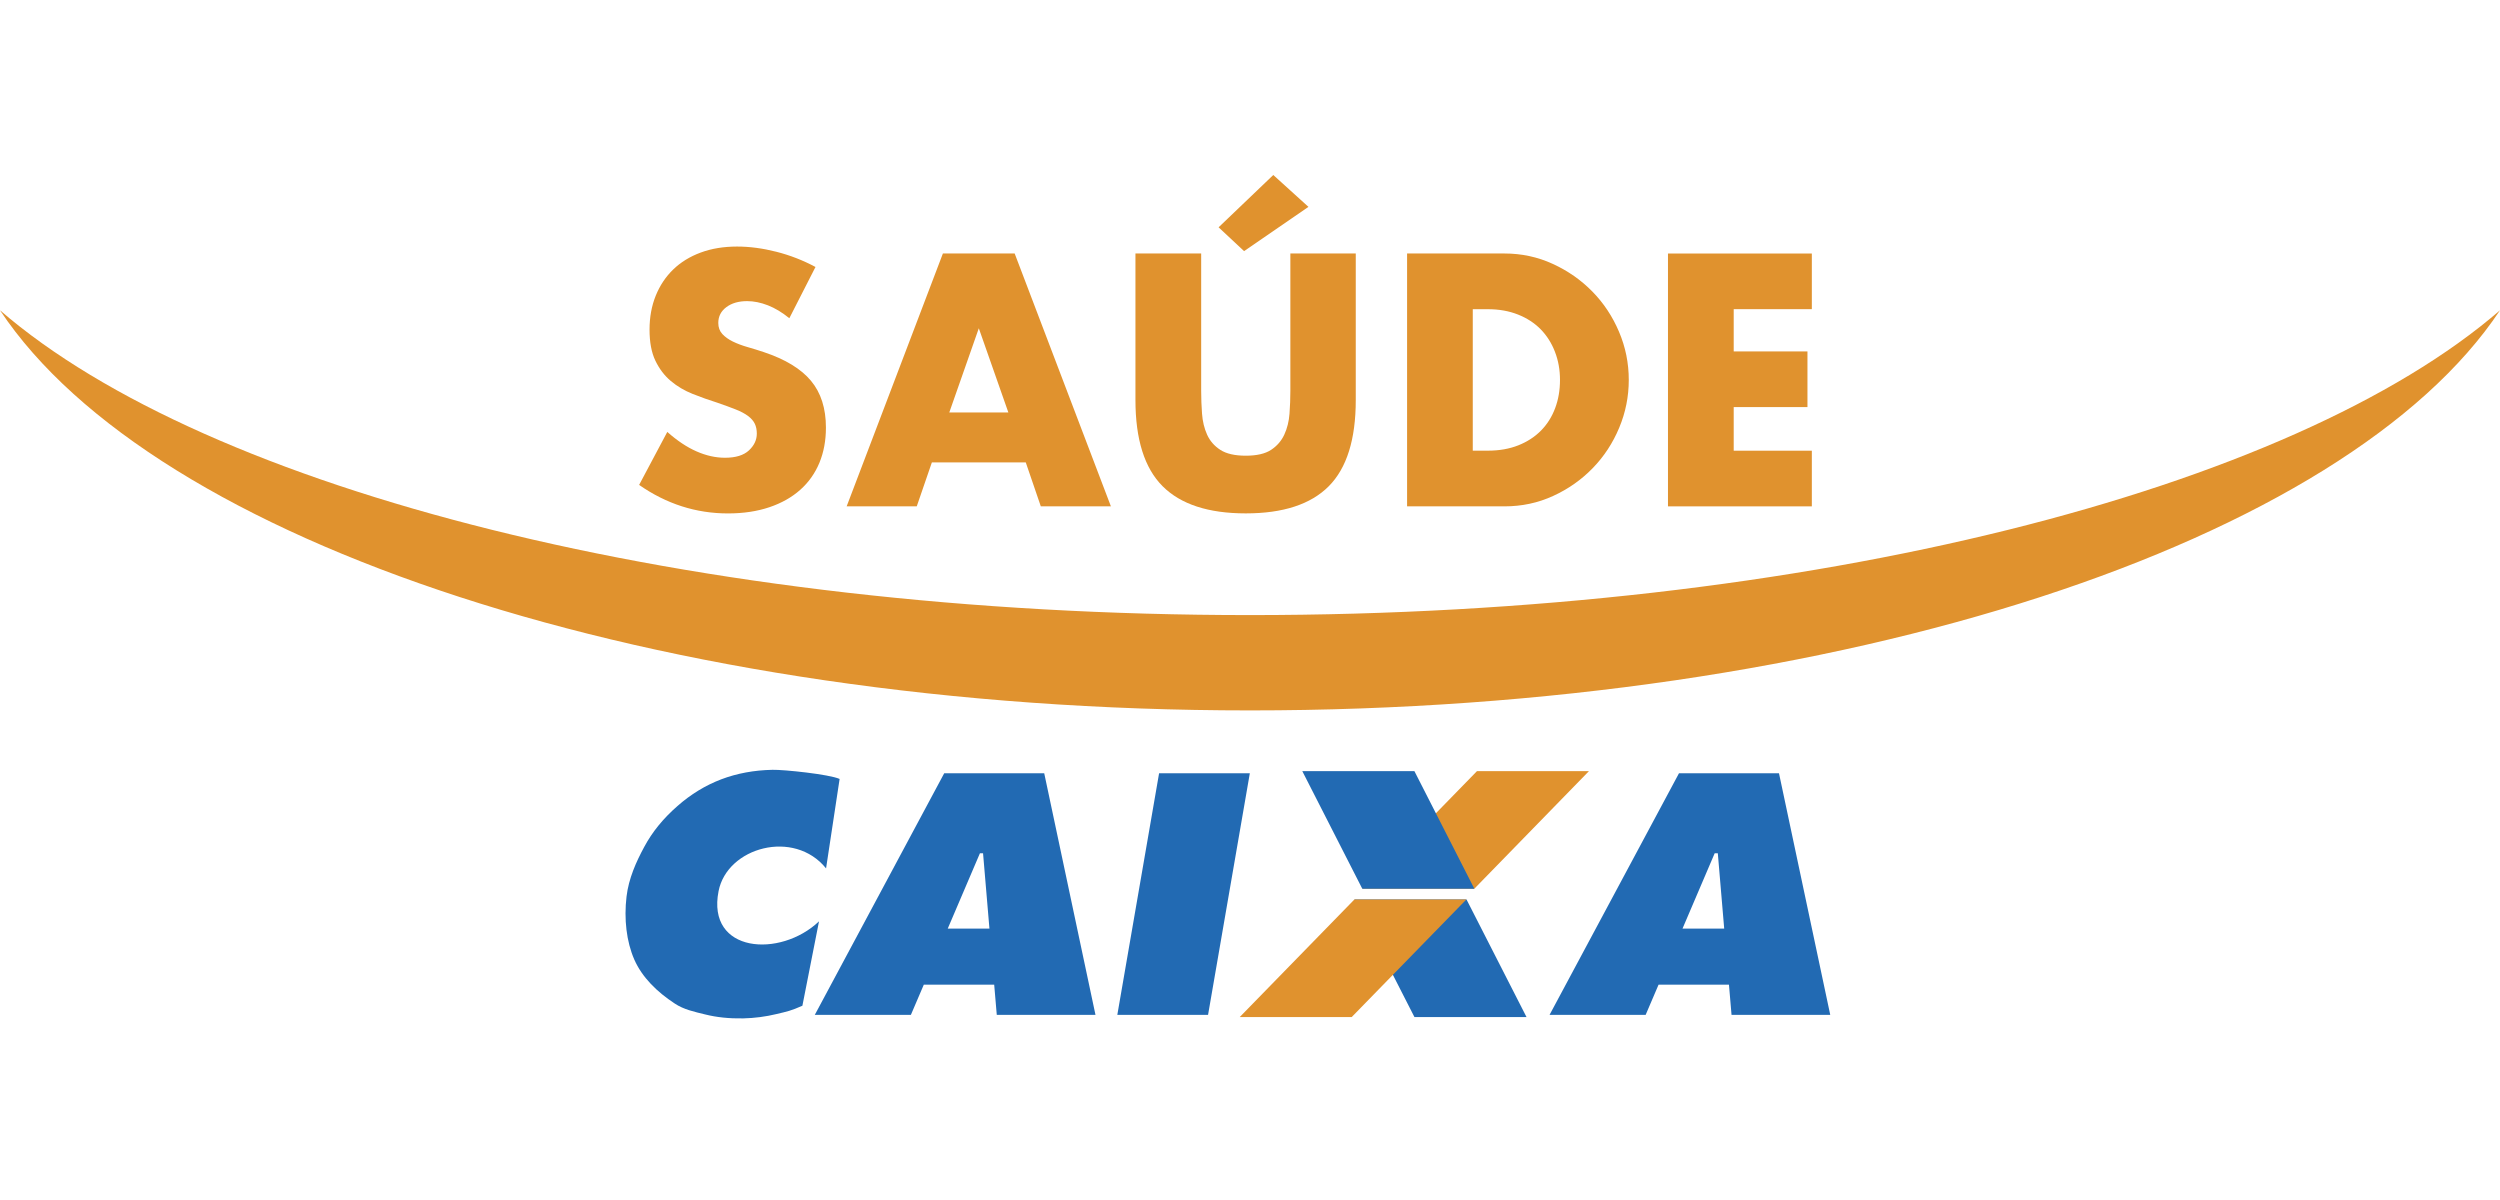 <svg width="200" height="96" viewBox="0 0 200 96" fill="none" xmlns="http://www.w3.org/2000/svg">
<path d="M100 49.207C55.101 49.207 16.564 39.157 0 24.823C12.271 43.292 52.395 56.833 100 56.833C147.605 56.833 187.729 43.292 200 24.823C183.439 39.16 144.902 49.207 100 49.207Z" fill="#E0922E"/>
<path d="M63.147 25.458C62.575 24.993 62.002 24.648 61.431 24.425C60.859 24.203 60.305 24.09 59.769 24.09C59.089 24.09 58.536 24.25 58.107 24.572C57.678 24.894 57.463 25.314 57.463 25.834C57.463 26.192 57.571 26.486 57.785 26.72C58 26.951 58.282 27.155 58.629 27.324C58.979 27.493 59.371 27.643 59.809 27.767C60.246 27.891 60.681 28.027 61.11 28.171C62.826 28.744 64.084 29.508 64.88 30.465C65.676 31.422 66.074 32.669 66.074 34.207C66.074 35.246 65.899 36.183 65.552 37.024C65.202 37.865 64.694 38.585 64.022 39.183C63.351 39.781 62.529 40.247 61.553 40.577C60.576 40.907 59.473 41.074 58.239 41.074C55.683 41.074 53.312 40.315 51.13 38.793L53.383 34.554C54.17 35.252 54.946 35.771 55.717 36.109C56.484 36.448 57.246 36.62 57.997 36.62C58.855 36.62 59.495 36.423 59.916 36.031C60.336 35.638 60.545 35.19 60.545 34.69C60.545 34.385 60.492 34.123 60.384 33.9C60.277 33.677 60.099 33.471 59.848 33.282C59.597 33.093 59.273 32.92 58.869 32.76C58.465 32.599 57.98 32.421 57.407 32.223C56.727 32.009 56.061 31.772 55.409 31.512C54.757 31.252 54.175 30.908 53.665 30.479C53.154 30.05 52.745 29.508 52.431 28.856C52.118 28.204 51.963 27.378 51.963 26.376C51.963 25.374 52.129 24.468 52.46 23.652C52.79 22.839 53.255 22.142 53.854 21.561C54.452 20.98 55.186 20.528 56.052 20.206C56.919 19.884 57.89 19.724 58.962 19.724C59.964 19.724 61.011 19.862 62.1 20.139C63.19 20.415 64.237 20.822 65.239 21.358L63.147 25.458Z" fill="#E0922E"/>
<path d="M82.062 36.993H74.549L73.341 40.506H67.733L75.432 20.279H81.173L88.872 40.506H83.264L82.062 36.993ZM80.668 32.996L78.305 26.262L75.943 32.996H80.668Z" fill="#E0922E"/>
<path d="M96.094 20.279V31.278C96.094 31.867 96.117 32.471 96.162 33.09C96.207 33.708 96.34 34.266 96.565 34.766C96.788 35.266 97.141 35.675 97.624 35.988C98.106 36.301 98.786 36.456 99.661 36.456C100.536 36.456 101.214 36.301 101.688 35.988C102.162 35.675 102.515 35.268 102.746 34.766C102.977 34.266 103.116 33.708 103.161 33.09C103.206 32.471 103.229 31.867 103.229 31.278V20.279H108.461V32.003C108.461 35.15 107.741 37.45 106.302 38.898C104.863 40.346 102.647 41.071 99.661 41.071C96.675 41.071 94.457 40.346 93.009 38.898C91.561 37.45 90.836 35.15 90.836 32.003V20.279H96.094ZM104.676 16.549L99.526 20.09L97.488 18.185L101.863 14L104.676 16.549Z" fill="#E0922E"/>
<path d="M112.565 20.279H120.345C121.723 20.279 123.015 20.556 124.223 21.112C125.431 21.665 126.487 22.404 127.39 23.325C128.293 24.245 129.004 25.32 129.523 26.545C130.043 27.77 130.302 29.054 130.302 30.394C130.302 31.718 130.048 32.993 129.537 34.218C129.027 35.443 128.321 36.521 127.418 37.45C126.515 38.381 125.459 39.123 124.251 39.676C123.043 40.233 121.742 40.509 120.348 40.509H112.567V20.279H112.565ZM117.822 36.053H119.03C119.942 36.053 120.757 35.909 121.471 35.624C122.185 35.339 122.789 34.944 123.283 34.444C123.774 33.945 124.15 33.349 124.409 32.66C124.669 31.972 124.799 31.215 124.799 30.394C124.799 29.59 124.666 28.839 124.395 28.142C124.127 27.445 123.746 26.847 123.255 26.344C122.764 25.845 122.16 25.45 121.443 25.165C120.726 24.88 119.922 24.736 119.03 24.736H117.822V36.053Z" fill="#E0922E"/>
<path d="M144.947 24.733H138.696V28.114H144.597V32.567H138.696V36.056H144.947V40.509H133.438V20.282H144.947V24.733Z" fill="#E0922E"/>
<path d="M138.523 81.192H146.42L142.319 61.862H134.318L123.963 81.192H131.651L132.684 78.776H138.317L138.523 81.192ZM134.6 74.289L137.174 68.263H137.425L137.936 74.289H134.6Z" fill="#226AB3"/>
<path d="M79.742 81.192H87.639L83.538 61.862H75.537L65.182 81.192H72.87L73.903 78.776H79.536L79.742 81.192ZM75.819 74.289L78.393 68.263H78.644L79.155 74.289H75.819Z" fill="#226AB3"/>
<path d="M96.644 81.192L99.986 61.862H92.727L89.385 81.192H96.644Z" fill="#226AB3"/>
<path d="M67.169 62.316L66.085 69.471C63.526 66.299 58.178 67.777 57.486 71.288C56.51 76.244 62.416 76.662 65.521 73.707L64.192 80.458C63.266 80.867 63.015 80.909 62.12 81.124C61.251 81.335 60.356 81.451 59.453 81.471C58.341 81.491 57.334 81.386 56.425 81.158C55.539 80.94 54.706 80.768 53.97 80.277C52.567 79.357 51.365 78.186 50.741 76.758C50.117 75.327 49.911 73.526 50.123 71.723C50.295 70.275 50.891 68.951 51.537 67.755C52.178 66.555 53.066 65.469 54.198 64.481C55.268 63.538 56.433 62.83 57.695 62.347C58.951 61.87 60.322 61.614 61.804 61.585C62.682 61.563 66.337 61.941 67.169 62.316Z" fill="#226AB3"/>
<path d="M113.155 81.364L108.354 71.955H117.32L122.121 81.364H113.155Z" fill="#226AB3"/>
<path d="M108.986 71.1L118.158 61.69H127.116L117.944 71.1H108.986Z" fill="#E0922E"/>
<path d="M99.179 81.364L108.354 71.955H117.312L108.137 81.364H99.179Z" fill="#E0922E"/>
<path d="M108.983 71.1L104.183 61.69H113.152L117.949 71.1H108.983Z" fill="#226AB3"/>
</svg>
